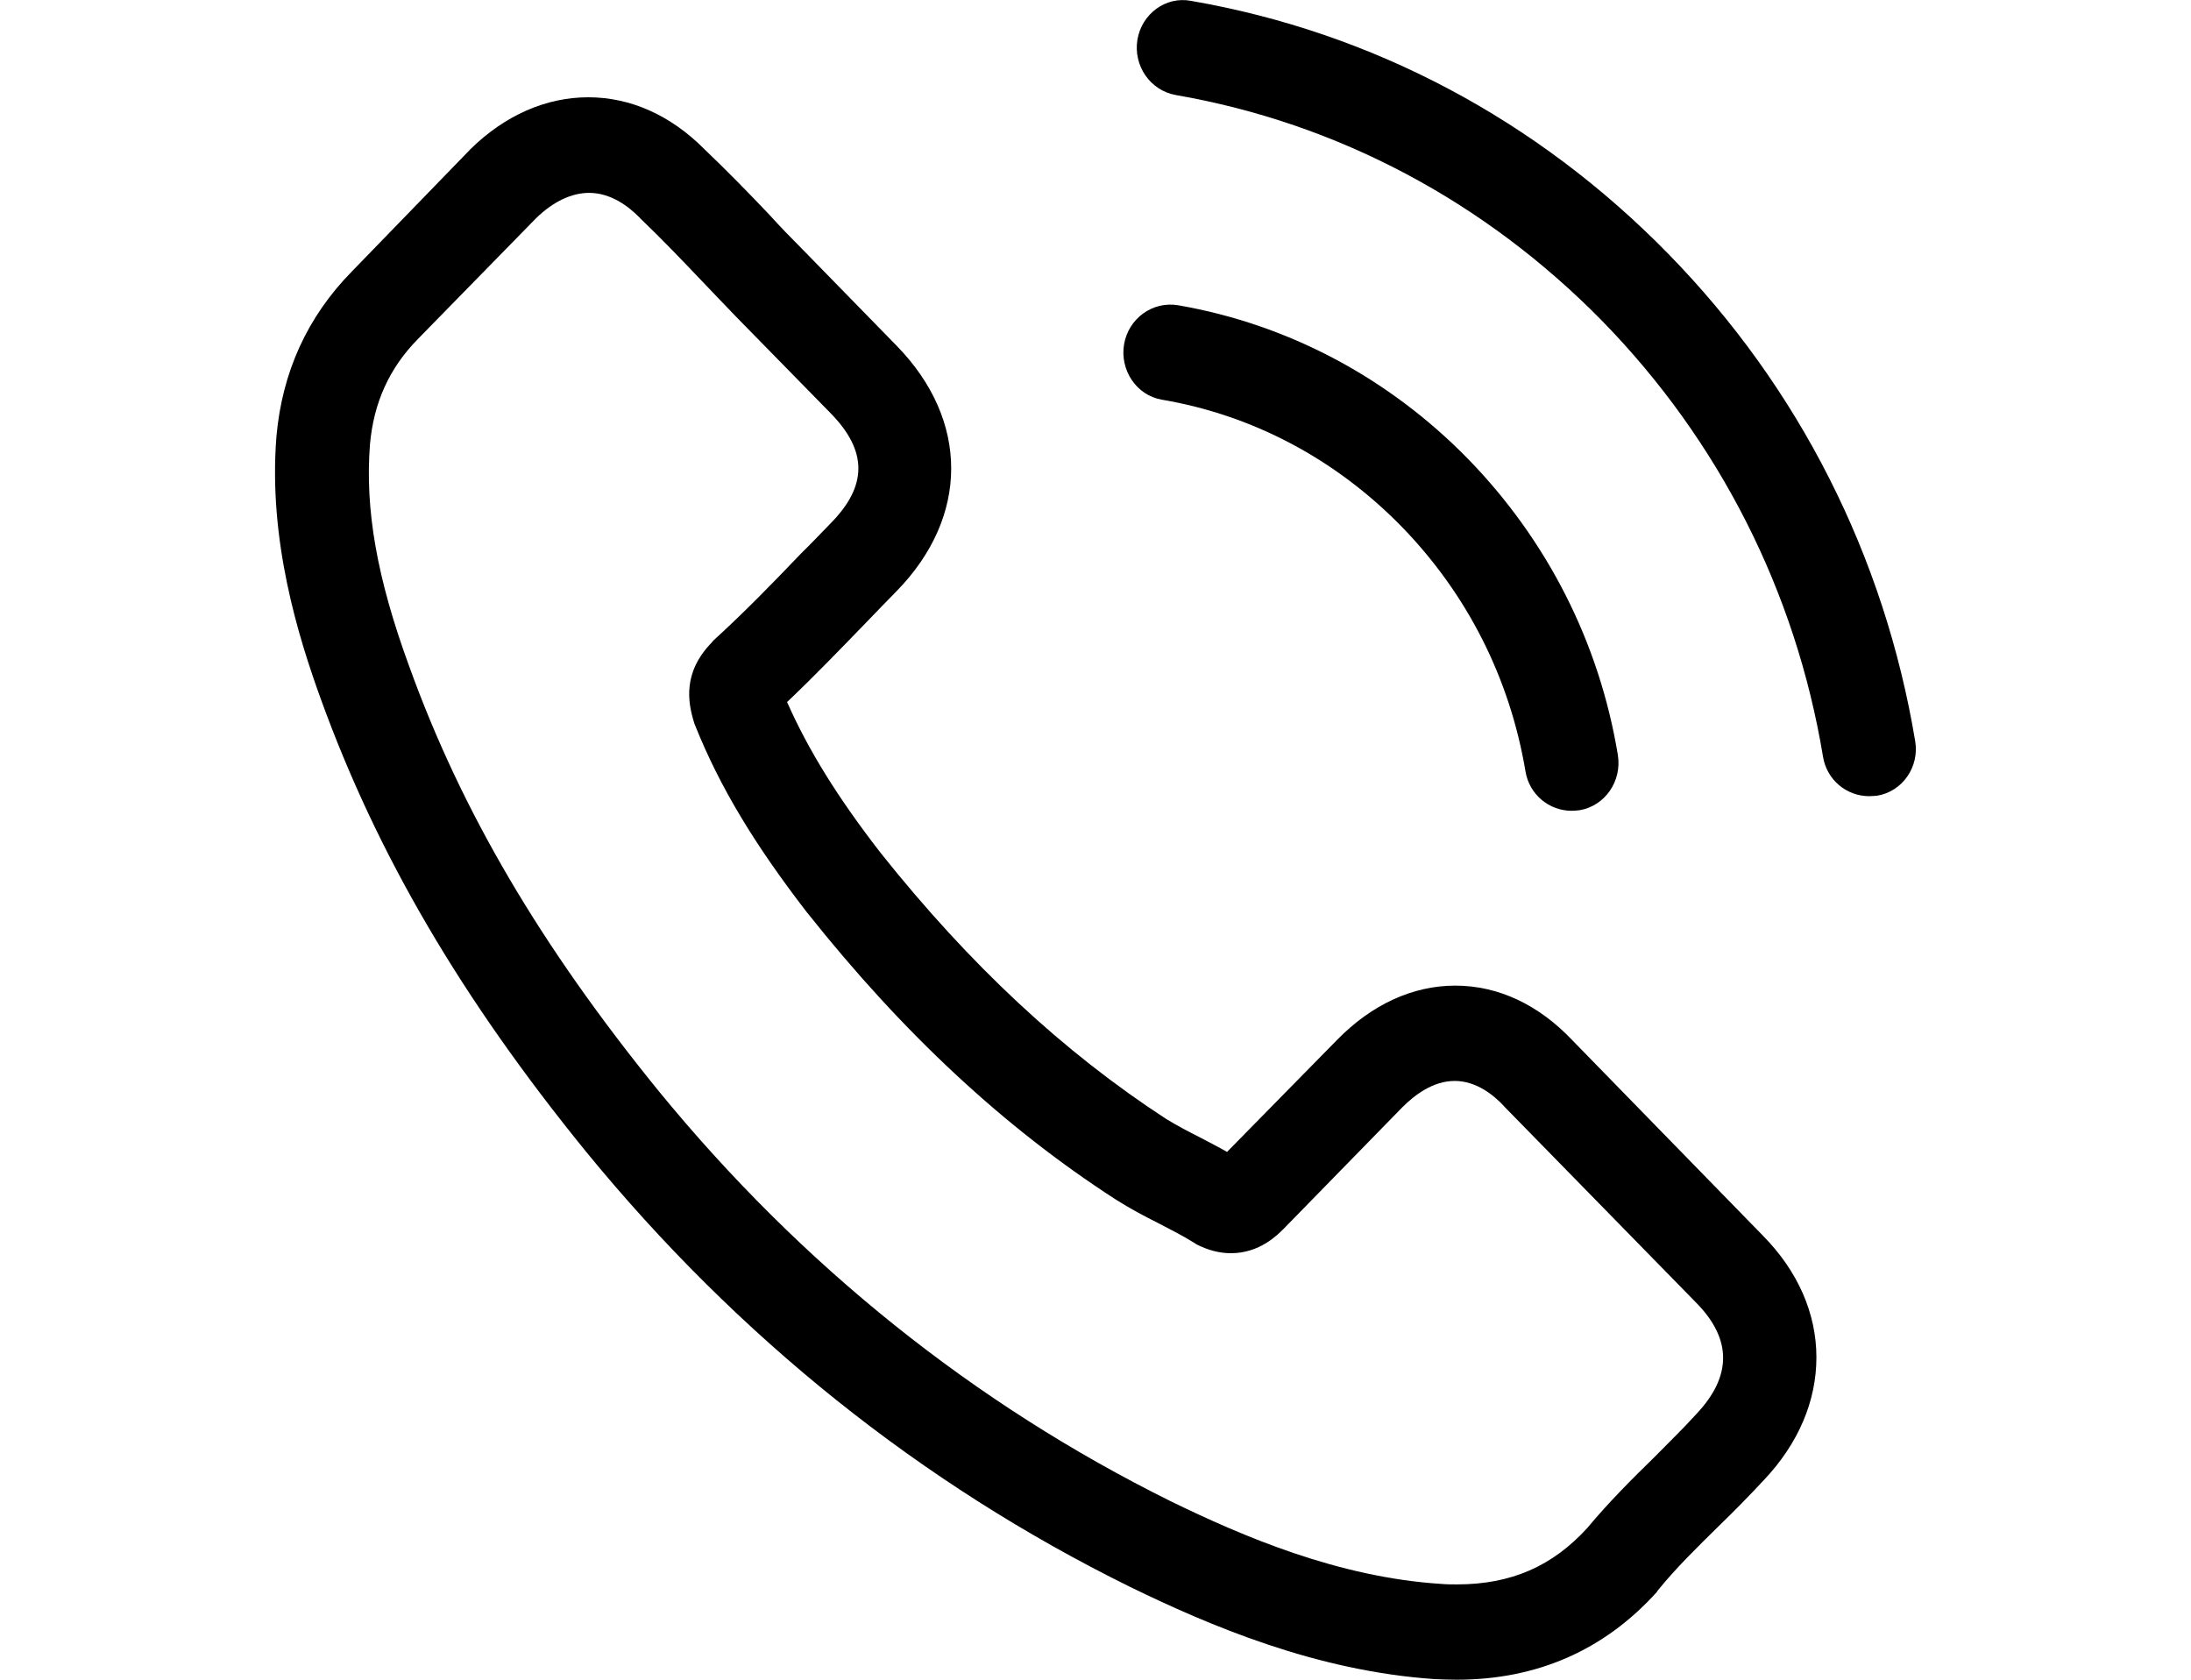 <?xml version="1.0" encoding="UTF-8"?>
<svg xmlns="http://www.w3.org/2000/svg" xmlns:xlink="http://www.w3.org/1999/xlink" width="30px" height="23px" viewBox="0 0 30 23" version="1.1">
<g id="surface1">
<path style=" stroke:none;fill-rule:nonzero;fill:rgb(0%,0%,0%);fill-opacity:1;" d="M 21.531 14.246 C 21.07 13.758 20.516 13.496 19.926 13.496 C 19.344 13.496 18.781 13.754 18.305 14.242 L 16.801 15.773 C 16.68 15.703 16.555 15.641 16.438 15.578 C 16.266 15.492 16.105 15.406 15.965 15.32 C 14.562 14.406 13.285 13.219 12.059 11.68 C 11.465 10.914 11.066 10.266 10.777 9.613 C 11.164 9.246 11.527 8.867 11.879 8.504 C 12.012 8.367 12.145 8.227 12.277 8.094 C 13.273 7.074 13.273 5.754 12.277 4.734 L 10.98 3.406 C 10.832 3.258 10.68 3.102 10.539 2.945 C 10.254 2.645 9.953 2.336 9.645 2.043 C 9.184 1.578 8.633 1.332 8.055 1.332 C 7.477 1.332 6.914 1.578 6.441 2.043 C 6.438 2.047 6.438 2.047 6.43 2.055 L 4.816 3.719 C 4.207 4.34 3.863 5.098 3.785 5.977 C 3.672 7.395 4.082 8.715 4.395 9.578 C 5.164 11.699 6.312 13.664 8.027 15.773 C 10.105 18.312 12.609 20.316 15.469 21.727 C 16.559 22.258 18.02 22.883 19.648 22.992 C 19.746 22.996 19.852 23 19.945 23 C 21.043 23 21.965 22.598 22.688 21.797 C 22.691 21.785 22.699 21.781 22.703 21.773 C 22.953 21.465 23.238 21.188 23.535 20.895 C 23.742 20.695 23.949 20.484 24.152 20.266 C 24.625 19.766 24.871 19.184 24.871 18.586 C 24.871 17.984 24.617 17.406 24.141 16.922 Z M 23.23 19.359 C 23.227 19.359 23.227 19.363 23.23 19.359 C 23.047 19.562 22.855 19.746 22.652 19.953 C 22.344 20.254 22.031 20.566 21.734 20.922 C 21.258 21.445 20.691 21.695 19.949 21.695 C 19.879 21.695 19.805 21.695 19.73 21.688 C 18.32 21.598 17.012 21.035 16.027 20.555 C 13.34 19.223 10.98 17.336 9.02 14.941 C 7.398 12.945 6.316 11.102 5.602 9.121 C 5.16 7.914 4.996 6.973 5.066 6.082 C 5.117 5.516 5.328 5.043 5.723 4.641 L 7.344 2.984 C 7.574 2.762 7.824 2.641 8.066 2.641 C 8.363 2.641 8.605 2.824 8.758 2.98 C 8.762 2.984 8.766 2.992 8.773 2.996 C 9.062 3.273 9.336 3.559 9.625 3.863 C 9.773 4.02 9.926 4.176 10.078 4.336 L 11.375 5.66 C 11.879 6.176 11.879 6.652 11.375 7.164 C 11.238 7.305 11.105 7.445 10.965 7.582 C 10.566 8 10.188 8.387 9.773 8.766 C 9.766 8.777 9.754 8.781 9.75 8.793 C 9.344 9.207 9.418 9.617 9.504 9.895 C 9.508 9.906 9.512 9.922 9.52 9.938 C 9.855 10.773 10.328 11.559 11.051 12.496 L 11.055 12.5 C 12.367 14.152 13.75 15.438 15.273 16.422 C 15.469 16.547 15.668 16.652 15.855 16.746 C 16.027 16.836 16.191 16.918 16.328 17.004 C 16.348 17.016 16.367 17.027 16.383 17.039 C 16.547 17.121 16.699 17.16 16.855 17.16 C 17.25 17.16 17.496 16.906 17.578 16.824 L 19.199 15.164 C 19.363 15 19.617 14.801 19.918 14.801 C 20.211 14.801 20.453 14.992 20.602 15.156 C 20.605 15.16 20.605 15.16 20.609 15.164 L 23.227 17.84 C 23.715 18.336 23.715 18.844 23.23 19.359 Z M 23.23 19.359 "/>
<path style=" stroke:none;fill-rule:nonzero;fill:rgb(0%,0%,0%);fill-opacity:1;" d="M 15.91 5.473 C 17.152 5.684 18.285 6.285 19.188 7.207 C 20.09 8.133 20.672 9.285 20.887 10.559 C 20.938 10.879 21.211 11.102 21.52 11.102 C 21.555 11.102 21.59 11.098 21.629 11.094 C 21.977 11.035 22.211 10.695 22.152 10.336 C 21.898 8.797 21.184 7.395 20.098 6.281 C 19.012 5.172 17.637 4.441 16.133 4.18 C 15.781 4.121 15.453 4.359 15.391 4.715 C 15.332 5.066 15.559 5.414 15.91 5.473 Z M 15.91 5.473 "/>
<path style=" stroke:none;fill-rule:nonzero;fill:rgb(0%,0%,0%);fill-opacity:1;" d="M 26.223 10.145 C 25.801 7.613 24.633 5.305 22.84 3.473 C 21.043 1.637 18.789 0.441 16.309 0.012 C 15.961 -0.055 15.633 0.191 15.574 0.543 C 15.516 0.902 15.75 1.238 16.098 1.301 C 18.312 1.684 20.332 2.758 21.938 4.395 C 23.539 6.035 24.586 8.098 24.961 10.359 C 25.012 10.68 25.285 10.902 25.594 10.902 C 25.629 10.902 25.664 10.898 25.703 10.895 C 26.047 10.84 26.285 10.5 26.223 10.145 Z M 26.223 10.145 "/>
</g>
</svg>
